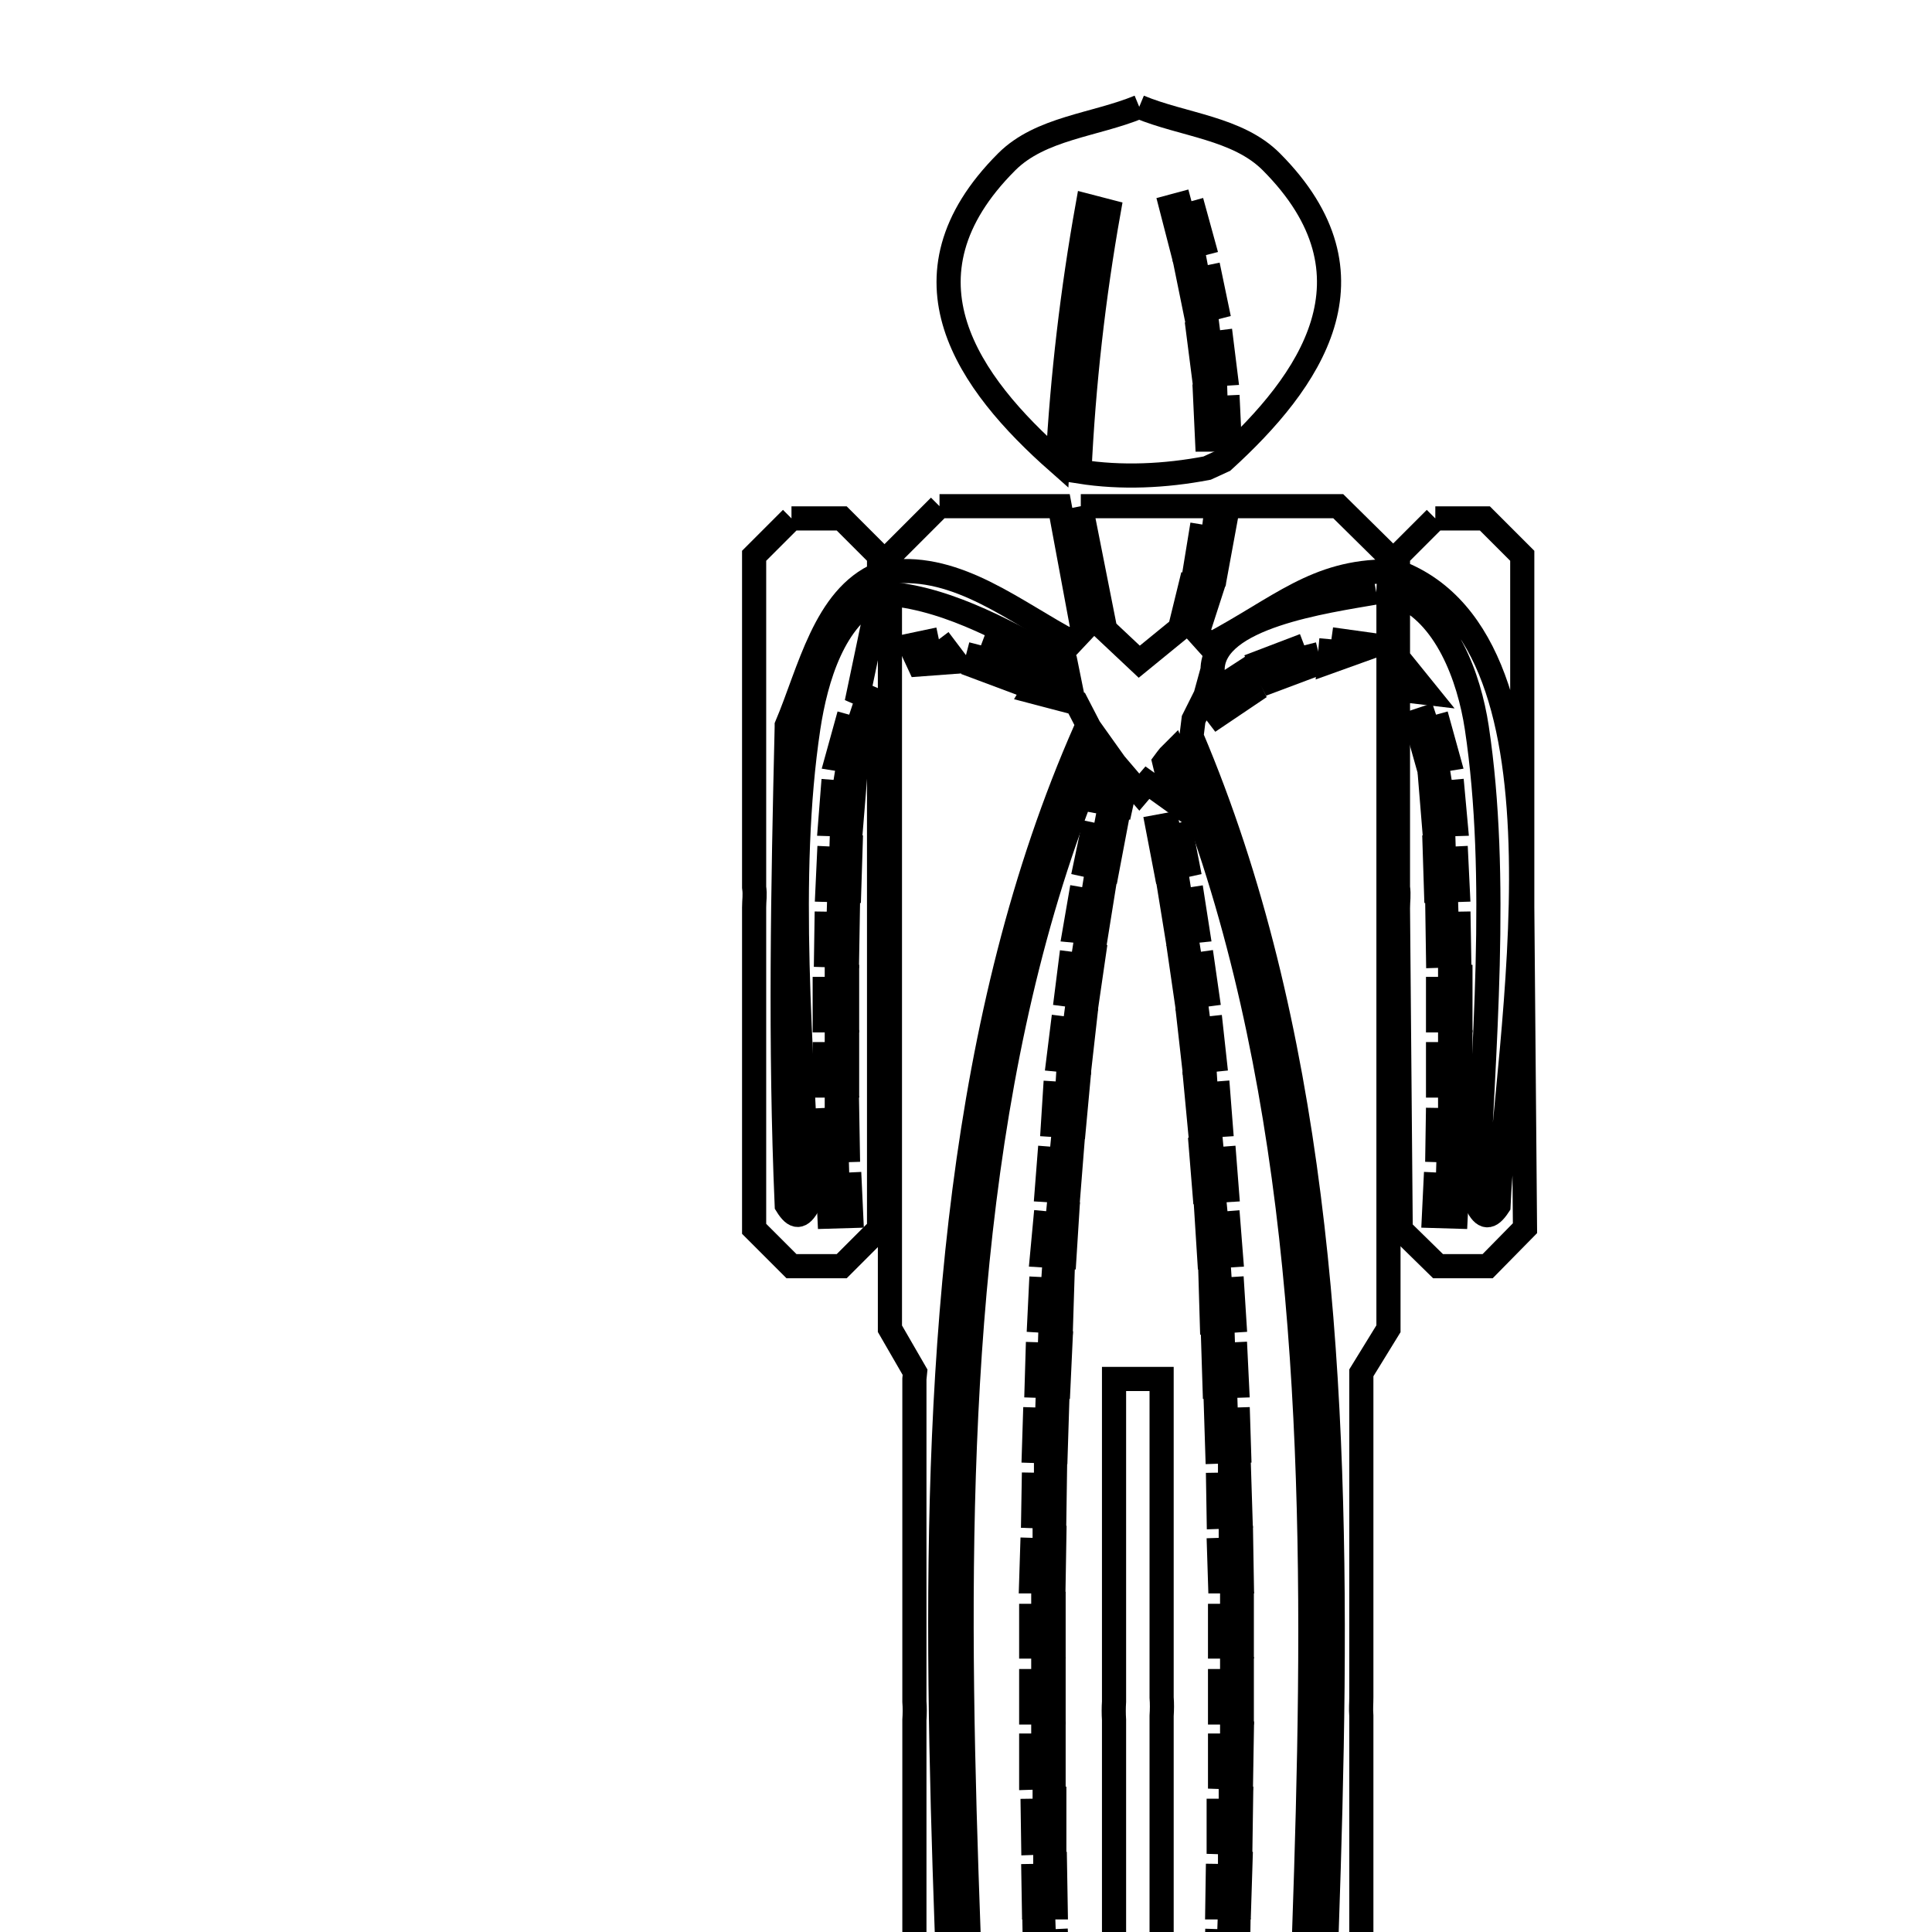 <svg xmlns="http://www.w3.org/2000/svg" viewBox="0.0 0.0 24.0 24.0" height="200px" width="200px"><path fill="none" stroke="black" stroke-width=".3" stroke-opacity="1.0"  filling="0" d="M14.152 1.327 L14.152 1.327 C14.699 1.554 15.375 1.59 15.793 2.01 C17.204 3.426 16.277 4.74 15.198 5.722 L14.995 5.815 C14.476 5.914 13.931 5.941 13.409 5.858 L13.409 5.858 C13.46 4.775 13.582 3.693 13.772 2.626 L13.51 2.558 C13.322 3.609 13.197 4.673 13.139 5.739 L13.139 5.739 C12.036 4.765 11.071 3.444 12.506 2.01 C12.926 1.59 13.603 1.554 14.152 1.327 L14.152 1.327"></path>
<path fill="none" stroke="black" stroke-width=".3" stroke-opacity="1.0"  filling="0" d="M14.801 2.499 L14.945 3.023 L14.683 3.09 L14.548 2.567 L14.801 2.499"></path>
<path fill="none" stroke="black" stroke-width=".3" stroke-opacity="1.0"  filling="0" d="M15.004 3.293 L15.113 3.816 L14.852 3.883 L14.742 3.343 L15.004 3.293"></path>
<path fill="none" stroke="black" stroke-width=".3" stroke-opacity="1.0"  filling="0" d="M15.156 4.102 L15.223 4.642 L14.953 4.659 L14.886 4.136 L15.156 4.102"></path>
<path fill="none" stroke="black" stroke-width=".3" stroke-opacity="1.0"  filling="0" d="M15.248 4.912 L15.274 5.461 L14.995 5.461 L14.97 4.921 L15.248 4.912"></path>
<path fill="none" stroke="black" stroke-width=".3" stroke-opacity="1.0"  filling="0" d="M11.671 6.288 L13.164 6.288 C13.26 6.803 13.356 7.317 13.451 7.832 L13.451 7.832 C13.406 7.88 13.361 7.927 13.316 7.975 L13.316 7.975 C12.633 7.619 11.902 7 11.055 7.106 L11.055 6.904 C11.26 6.698 11.466 6.493 11.671 6.288 L11.671 6.288"></path>
<path fill="none" stroke="black" stroke-width=".3" stroke-opacity="1.0"  filling="0" d="M13.426 6.288 L16.624 6.288 C16.832 6.493 17.04 6.698 17.248 6.904 L17.248 7.098 C16.342 7.098 15.908 7.545 15.021 8.017 L15.021 8.017 C14.973 7.964 14.925 7.911 14.877 7.857 L15.038 7.359 L14.784 7.292 L14.658 7.807 C14.489 7.944 14.32 8.082 14.152 8.22 L14.152 8.22 C14.011 8.088 13.87 7.956 13.73 7.823 L13.73 7.823 C13.628 7.312 13.527 6.8 13.426 6.288 L13.426 6.288"></path>
<path fill="none" stroke="black" stroke-width=".3" stroke-opacity="1.0"  filling="0" d="M9.832 6.44 L10.456 6.44 C10.611 6.594 10.765 6.749 10.92 6.904 L10.92 7.132 C10.245 7.423 10.059 8.337 9.773 9.013 L9.773 9.03 C9.726 11.02 9.688 12.982 9.773 14.97 L9.773 14.97 C9.875 15.135 9.95 15.133 10.042 14.962 L10.042 14.962 C9.963 13.068 9.762 10.898 10.042 9.038 C10.135 8.426 10.359 7.664 10.92 7.402 L10.667 8.608 L10.92 8.718 L10.92 10.996 C10.92 11.09 10.92 11.181 10.92 11.274 L10.92 15.265 C10.765 15.42 10.611 15.575 10.456 15.729 L9.832 15.729 C9.677 15.575 9.522 15.42 9.368 15.265 L9.368 11.274 C9.368 11.177 9.382 11.122 9.368 11.021 L9.368 6.904 C9.522 6.749 9.677 6.594 9.832 6.44 L9.832 6.44"></path>
<path fill="none" stroke="black" stroke-width=".3" stroke-opacity="1.0"  filling="0" d="M17.83 6.44 L18.446 6.44 C18.601 6.594 18.756 6.749 18.91 6.904 L18.91 10.996 C18.91 11.086 18.91 11.176 18.91 11.266 L18.944 15.257 C18.789 15.414 18.635 15.572 18.48 15.729 L17.864 15.729 C17.709 15.577 17.555 15.426 17.4 15.274 L17.366 11.283 C17.366 11.186 17.38 11.121 17.366 11.021 L17.366 8.566 L17.721 8.608 L17.366 8.169 L17.366 7.385 C17.959 7.627 18.249 8.405 18.345 9.038 C18.626 10.897 18.425 13.069 18.345 14.962 L18.345 14.962 C18.432 15.136 18.507 15.141 18.615 14.978 L18.615 14.978 C18.657 13.983 18.925 12.237 18.893 10.628 C18.861 9.019 18.528 7.549 17.366 7.106 L17.366 6.904 C17.521 6.749 17.676 6.594 17.83 6.44 L17.83 6.44"></path>
<path fill="none" stroke="black" stroke-width=".3" stroke-opacity="1.0"  filling="0" d="M14.936 6.516 L15.206 6.549 L15.105 7.098 L14.852 7.03 L14.936 6.516"></path>
<path fill="none" stroke="black" stroke-width=".3" stroke-opacity="1.0"  filling="0" d="M17.096 7.359 L17.096 7.359 C17.147 7.362 17.197 7.365 17.248 7.368 L17.248 11.937 L17.248 16.506 C17.136 16.688 17.023 16.871 16.911 17.054 L16.911 17.054 C16.911 17.06 16.911 17.065 16.911 17.071 L16.911 21.079 C16.911 21.175 16.904 21.218 16.911 21.315 L16.911 27.289 C16.756 27.443 16.601 27.598 16.447 27.753 L14.894 27.753 C14.739 27.598 14.585 27.443 14.43 27.289 L14.43 21.315 C14.435 21.239 14.436 21.163 14.43 21.087 L14.43 17.13 L13.839 17.13 L13.839 21.138 C13.834 21.214 13.834 21.29 13.839 21.366 L13.839 27.348 C13.685 27.503 13.53 27.657 13.375 27.812 L11.831 27.812 C11.674 27.657 11.516 27.503 11.359 27.348 L11.359 21.366 C11.364 21.29 11.365 21.214 11.359 21.138 L11.359 17.13 C11.362 17.102 11.364 17.074 11.367 17.046 L11.367 17.046 C11.263 16.866 11.159 16.686 11.055 16.506 L11.055 11.941 L11.055 7.376 C11.835 7.454 12.548 7.878 13.24 8.245 L13.24 8.245 C13.263 8.358 13.285 8.47 13.308 8.583 L12.962 8.363 L12.827 8.591 L13.375 8.735 C13.42 8.822 13.465 8.909 13.51 8.996 L13.485 9.064 C12.701 10.838 12.24 12.781 11.98 14.792 C11.721 16.803 11.663 18.881 11.684 20.925 C11.705 22.97 11.806 24.981 11.865 26.858 L12.135 26.842 C12.077 24.997 11.976 23.011 11.951 20.989 C11.926 18.967 11.978 16.908 12.227 14.918 C12.476 12.928 12.923 11.006 13.688 9.258 L13.688 9.258 C13.73 9.317 13.772 9.376 13.814 9.435 L13.654 9.958 L13.924 10.009 L14 9.663 C14.05 9.722 14.101 9.781 14.152 9.84 L14.152 9.84 C14.185 9.801 14.219 9.761 14.253 9.722 L14.582 9.958 L14.464 9.469 C14.483 9.443 14.503 9.418 14.523 9.393 L14.582 9.334 C15.317 11.098 15.75 13.014 15.995 14.989 C16.239 16.965 16.294 19 16.274 21.006 C16.254 23.011 16.158 24.987 16.101 26.842 L16.379 26.858 C16.438 24.979 16.534 22.979 16.553 20.95 C16.571 18.921 16.512 16.862 16.258 14.865 C16.005 12.868 15.558 10.932 14.801 9.148 L14.827 8.937 C14.872 8.847 14.917 8.757 14.962 8.667 L15.13 8.887 L15.544 8.608 L15.426 8.363 L14.97 8.659 C15.001 8.546 15.032 8.434 15.063 8.321 L15.063 8.321 C15.063 7.66 16.477 7.467 17.096 7.359 L17.096 7.359"></path>
<path fill="none" stroke="black" stroke-width=".3" stroke-opacity="1.0"  filling="0" d="M11.663 7.942 L11.873 8.22 L11.418 8.254 L11.308 8.017 L11.663 7.942"></path>
<path fill="none" stroke="black" stroke-width=".3" stroke-opacity="1.0"  filling="0" d="M16.539 7.942 L17.079 8.017 L16.514 8.22 L16.539 7.942"></path>
<path fill="none" stroke="black" stroke-width=".3" stroke-opacity="1.0"  filling="0" d="M12.186 8.017 L12.726 8.22 L12.591 8.456 L12.118 8.279 L12.186 8.017"></path>
<path fill="none" stroke="black" stroke-width=".3" stroke-opacity="1.0"  filling="0" d="M16.202 8.017 L16.269 8.279 L15.797 8.456 L15.67 8.22 L16.202 8.017"></path>
<path fill="none" stroke="black" stroke-width=".3" stroke-opacity="1.0"  filling="0" d="M10.549 8.878 L10.802 8.962 L10.658 9.469 L10.397 9.427 L10.549 8.878"></path>
<path fill="none" stroke="black" stroke-width=".3" stroke-opacity="1.0"  filling="0" d="M17.839 8.878 L17.991 9.427 L17.729 9.469 L17.586 8.962 L17.839 8.878"></path>
<path fill="none" stroke="black" stroke-width=".3" stroke-opacity="1.0"  filling="0" d="M10.355 9.688 L10.616 9.73 L10.574 10.245 L10.312 10.237 L10.355 9.688"></path>
<path fill="none" stroke="black" stroke-width=".3" stroke-opacity="1.0"  filling="0" d="M18.033 9.688 L18.083 10.237 L17.813 10.245 L17.771 9.73 L18.033 9.688"></path>
<path fill="none" stroke="black" stroke-width=".3" stroke-opacity="1.0"  filling="0" d="M13.595 10.22 L13.856 10.27 L13.755 10.802 L13.485 10.743 L13.595 10.22"></path>
<path fill="none" stroke="black" stroke-width=".3" stroke-opacity="1.0"  filling="0" d="M14.649 10.22 L14.751 10.743 L14.481 10.802 L14.379 10.27 L14.649 10.22"></path>
<path fill="none" stroke="black" stroke-width=".3" stroke-opacity="1.0"  filling="0" d="M10.304 10.515 L10.566 10.523 L10.549 11.063 L10.279 11.055 L10.304 10.515"></path>
<path fill="none" stroke="black" stroke-width=".3" stroke-opacity="1.0"  filling="0" d="M18.083 10.515 L18.109 11.055 L17.839 11.063 L17.822 10.523 L18.083 10.515"></path>
<path fill="none" stroke="black" stroke-width=".3" stroke-opacity="1.0"  filling="0" d="M13.443 11.021 L13.704 11.063 L13.62 11.587 L13.35 11.561 L13.443 11.021"></path>
<path fill="none" stroke="black" stroke-width=".3" stroke-opacity="1.0"  filling="0" d="M14.793 11.021 L14.877 11.561 L14.616 11.587 L14.531 11.063 L14.793 11.021"></path>
<path fill="none" stroke="black" stroke-width=".3" stroke-opacity="1.0"  filling="0" d="M10.27 11.325 L10.532 11.333 L10.523 11.873 L10.262 11.865 L10.27 11.325"></path>
<path fill="none" stroke="black" stroke-width=".3" stroke-opacity="1.0"  filling="0" d="M18.117 11.325 L18.126 11.865 L17.864 11.873 L17.856 11.333 L18.117 11.325"></path>
<path fill="none" stroke="black" stroke-width=".3" stroke-opacity="1.0"  filling="0" d="M13.316 11.823 L13.586 11.865 L13.51 12.388 L13.249 12.354 L13.316 11.823"></path>
<path fill="none" stroke="black" stroke-width=".3" stroke-opacity="1.0"  filling="0" d="M14.919 11.823 L14.995 12.354 L14.734 12.388 L14.658 11.865 L14.919 11.823"></path>
<path fill="none" stroke="black" stroke-width=".3" stroke-opacity="1.0"  filling="0" d="M10.245 12.135 L10.523 12.135 L10.523 12.675 L10.245 12.675 L10.245 12.135"></path>
<path fill="none" stroke="black" stroke-width=".3" stroke-opacity="1.0"  filling="0" d="M17.864 12.135 L18.142 12.135 L18.142 12.675 L17.864 12.675 L17.864 12.135"></path>
<path fill="none" stroke="black" stroke-width=".3" stroke-opacity="1.0"  filling="0" d="M13.215 12.624 L13.477 12.658 L13.417 13.19 L13.148 13.164 L13.215 12.624"></path>
<path fill="none" stroke="black" stroke-width=".3" stroke-opacity="1.0"  filling="0" d="M15.029 12.624 L15.088 13.164 L14.827 13.19 L14.767 12.658 L15.029 12.624"></path>
<path fill="none" stroke="black" stroke-width=".3" stroke-opacity="1.0"  filling="0" d="M10.245 12.945 L10.523 12.945 L10.523 13.485 L10.245 13.485 L10.245 12.945"></path>
<path fill="none" stroke="black" stroke-width=".3" stroke-opacity="1.0"  filling="0" d="M17.864 12.945 L18.142 12.945 L18.142 13.485 L17.864 13.485 L17.864 12.945"></path>
<path fill="none" stroke="black" stroke-width=".3" stroke-opacity="1.0"  filling="0" d="M13.114 13.434 L13.392 13.451 L13.342 13.991 L13.08 13.974 L13.114 13.434"></path>
<path fill="none" stroke="black" stroke-width=".3" stroke-opacity="1.0"  filling="0" d="M15.122 13.434 L15.164 13.974 L14.903 13.991 L14.852 13.451 L15.122 13.434"></path>
<path fill="none" stroke="black" stroke-width=".3" stroke-opacity="1.0"  filling="0" d="M10.245 13.763 L10.523 13.763 L10.532 14.287 L10.27 14.295 L10.245 13.763"></path>
<path fill="none" stroke="black" stroke-width=".3" stroke-opacity="1.0"  filling="0" d="M17.864 13.763 L18.142 13.763 L18.117 14.295 L17.856 14.287 L17.864 13.763"></path>
<path fill="none" stroke="black" stroke-width=".3" stroke-opacity="1.0"  filling="0" d="M13.046 14.244 L13.316 14.27 L13.274 14.801 L13.004 14.784 L13.046 14.244"></path>
<path fill="none" stroke="black" stroke-width=".3" stroke-opacity="1.0"  filling="0" d="M15.198 14.244 L15.24 14.784 L14.962 14.801 L14.919 14.27 L15.198 14.244"></path>
<path fill="none" stroke="black" stroke-width=".3" stroke-opacity="1.0"  filling="0" d="M10.549 14.565 L10.574 15.105 L10.304 15.113 L10.279 14.573 L10.549 14.565"></path>
<path fill="none" stroke="black" stroke-width=".3" stroke-opacity="1.0"  filling="0" d="M17.839 14.565 L18.109 14.573 L18.083 15.113 L17.813 15.105 L17.839 14.565"></path>
<path fill="none" stroke="black" stroke-width=".3" stroke-opacity="1.0"  filling="0" d="M12.996 15.046 L13.257 15.071 L13.223 15.611 L12.945 15.594 L12.996 15.046"></path>
<path fill="none" stroke="black" stroke-width=".3" stroke-opacity="1.0"  filling="0" d="M15.248 15.046 L15.291 15.594 L15.021 15.611 L14.987 15.071 L15.248 15.046"></path>
<path fill="none" stroke="black" stroke-width=".3" stroke-opacity="1.0"  filling="0" d="M12.937 15.864 L13.198 15.881 L13.181 16.421 L12.911 16.404 L12.937 15.864"></path>
<path fill="none" stroke="black" stroke-width=".3" stroke-opacity="1.0"  filling="0" d="M15.299 15.864 L15.333 16.404 L15.054 16.421 L15.038 15.881 L15.299 15.864"></path>
<path fill="none" stroke="black" stroke-width=".3" stroke-opacity="1.0"  filling="0" d="M12.894 16.674 L13.173 16.683 L13.148 17.223 L12.878 17.214 L12.894 16.674"></path>
<path fill="none" stroke="black" stroke-width=".3" stroke-opacity="1.0"  filling="0" d="M15.341 16.674 L15.367 17.214 L15.088 17.223 L15.071 16.683 L15.341 16.674"></path>
<path fill="none" stroke="black" stroke-width=".3" stroke-opacity="1.0"  filling="0" d="M12.861 17.484 L13.131 17.493 L13.114 18.033 L12.844 18.024 L12.861 17.484"></path>
<path fill="none" stroke="black" stroke-width=".3" stroke-opacity="1.0"  filling="0" d="M15.375 17.484 L15.392 18.024 L15.122 18.033 L15.105 17.493 L15.375 17.484"></path>
<path fill="none" stroke="black" stroke-width=".3" stroke-opacity="1.0"  filling="0" d="M12.844 18.294 L13.105 18.294 L13.097 18.843 L12.835 18.834 L12.844 18.294"></path>
<path fill="none" stroke="black" stroke-width=".3" stroke-opacity="1.0"  filling="0" d="M15.13 18.294 L15.392 18.294 L15.409 18.834 L15.139 18.843 L15.13 18.294"></path>
<path fill="none" stroke="black" stroke-width=".3" stroke-opacity="1.0"  filling="0" d="M12.827 19.104 L13.097 19.104 L13.088 19.644 L12.81 19.644 L12.827 19.104"></path>
<path fill="none" stroke="black" stroke-width=".3" stroke-opacity="1.0"  filling="0" d="M15.139 19.104 L15.417 19.104 L15.426 19.644 L15.156 19.644 L15.139 19.104"></path>
<path fill="none" stroke="black" stroke-width=".3" stroke-opacity="1.0"  filling="0" d="M12.81 19.923 L13.088 19.923 L13.088 20.454 L12.81 20.454 L12.81 19.923"></path>
<path fill="none" stroke="black" stroke-width=".3" stroke-opacity="1.0"  filling="0" d="M15.156 19.923 L15.426 19.923 L15.426 20.454 L15.156 20.454 L15.156 19.923"></path>
<path fill="none" stroke="black" stroke-width=".3" stroke-opacity="1.0"  filling="0" d="M12.81 20.733 L13.088 20.733 L13.088 21.273 L12.81 21.273 L12.81 20.733"></path>
<path fill="none" stroke="black" stroke-width=".3" stroke-opacity="1.0"  filling="0" d="M15.156 20.733 L15.426 20.733 L15.426 21.273 L15.156 21.273 L15.156 20.733"></path>
<path fill="none" stroke="black" stroke-width=".3" stroke-opacity="1.0"  filling="0" d="M12.81 21.534 L13.088 21.534 L13.088 22.074 L12.81 22.083 L12.81 21.534"></path>
<path fill="none" stroke="black" stroke-width=".3" stroke-opacity="1.0"  filling="0" d="M15.156 21.534 L15.426 21.534 L15.417 22.083 L15.156 22.074 L15.156 21.534"></path>
<path fill="none" stroke="black" stroke-width=".3" stroke-opacity="1.0"  filling="0" d="M12.827 22.344 L13.097 22.344 L13.097 22.884 L12.835 22.893 L12.827 22.344"></path>
<path fill="none" stroke="black" stroke-width=".3" stroke-opacity="1.0"  filling="0" d="M15.139 22.344 L15.417 22.344 L15.409 22.893 L15.139 22.884 L15.139 22.344"></path>
<path fill="none" stroke="black" stroke-width=".3" stroke-opacity="1.0"  filling="0" d="M12.835 23.154 L13.105 23.154 L13.114 23.694 L12.844 23.694 L12.835 23.154"></path>
<path fill="none" stroke="black" stroke-width=".3" stroke-opacity="1.0"  filling="0" d="M15.13 23.154 L15.409 23.154 L15.392 23.694 L15.122 23.694 L15.13 23.154"></path>
<path fill="none" stroke="black" stroke-width=".3" stroke-opacity="1.0"  filling="0" d="M13.114 23.964 L13.139 24.496 L12.861 24.504 L12.852 23.973 L13.114 23.964"></path>
<path fill="none" stroke="black" stroke-width=".3" stroke-opacity="1.0"  filling="0" d="M15.122 23.964 L15.383 23.973 L15.375 24.504 L15.105 24.496 L15.122 23.964"></path>
<path fill="none" stroke="black" stroke-width=".3" stroke-opacity="1.0"  filling="0" d="M13.139 24.774 L13.164 25.314 L12.894 25.323 L12.878 24.783 L13.139 24.774"></path>
<path fill="none" stroke="black" stroke-width=".3" stroke-opacity="1.0"  filling="0" d="M15.088 24.774 L15.367 24.783 L15.341 25.323 L15.08 25.314 L15.088 24.774"></path>
<path fill="none" stroke="black" stroke-width=".3" stroke-opacity="1.0"  filling="0" d="M13.173 25.584 L13.19 26.124 L12.92 26.133 L12.911 25.593 L13.173 25.584"></path>
<path fill="none" stroke="black" stroke-width=".3" stroke-opacity="1.0"  filling="0" d="M15.071 25.584 L15.333 25.593 L15.324 26.133 L15.046 26.124 L15.071 25.584"></path>
<path fill="none" stroke="black" stroke-width=".3" stroke-opacity="1.0"  filling="0" d="M12.928 26.394 L13.198 26.394 L13.215 26.85 L12.945 26.85 L12.928 26.394"></path>
<path fill="none" stroke="black" stroke-width=".3" stroke-opacity="1.0"  filling="0" d="M15.038 26.394 L15.307 26.394 L15.291 26.85 L15.029 26.85 L15.038 26.394"></path></svg>